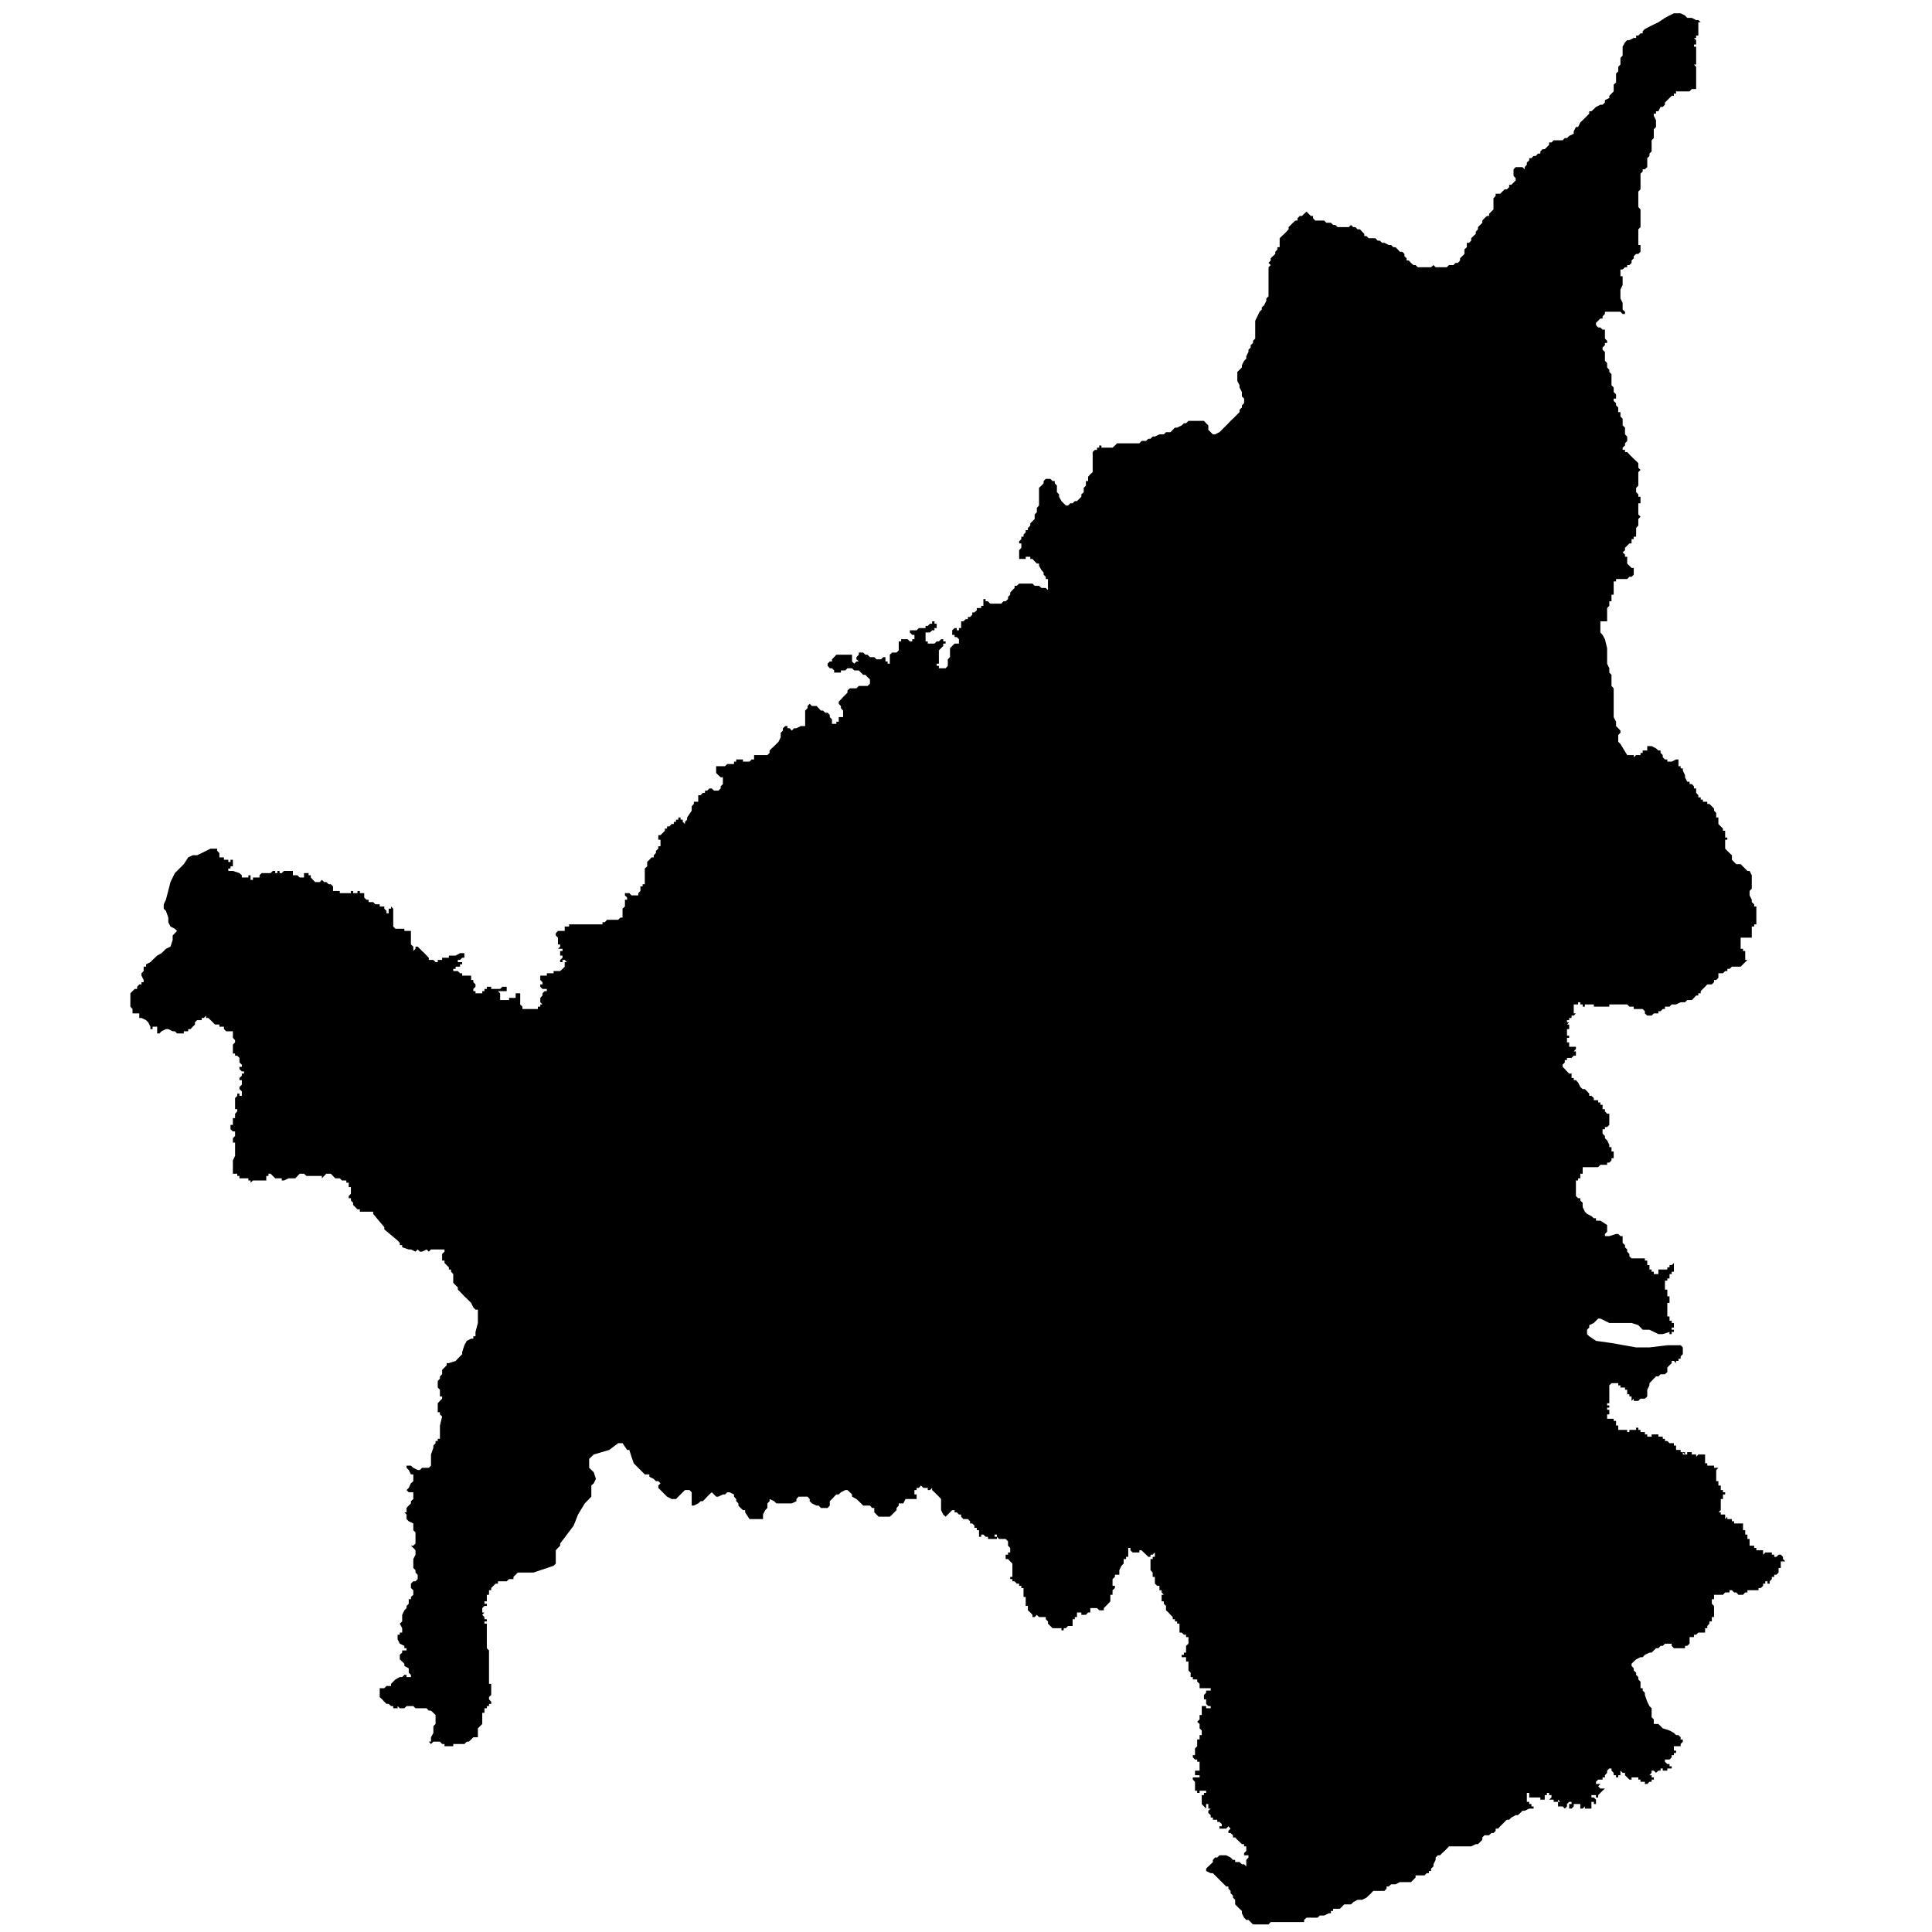 <?xml version="1.0" encoding="utf-8"?>
<!-- Generator: Adobe Illustrator 24.2.1, SVG Export Plug-In . SVG Version: 6.00 Build 0)  -->
<svg version="1.1" id="Layer_1" xmlns="http://www.w3.org/2000/svg" xmlns:xlink="http://www.w3.org/1999/xlink" x="0px" y="0px"
	 viewBox="0 0 97.23 97.23" style="enable-background:new 0 0 97.23 97.23;" xml:space="preserve">
<style type="text/css">
	.st0{fill-rule:evenodd;clip-rule:evenodd;}
</style>
<polygon class="st0" points="85.59,1.12 85.47,1.12 85.47,1.23 85.47,1.34 85.47,1.46 85.36,1.46 85.47,1.46 85.47,1.57 85.47,1.68 
	85.47,1.79 85.36,1.79 85.36,1.91 85.25,1.91 85.36,2.02 85.36,2.13 85.36,2.24 85.25,2.24 85.25,2.35 85.36,2.35 85.36,2.47 
	85.36,2.58 85.36,2.69 85.36,2.8 85.36,2.91 85.36,3.03 85.36,3.14 85.36,3.25 85.25,3.25 85.36,3.36 85.25,3.36 85.36,3.36 
	85.36,3.47 85.36,3.59 85.36,3.7 85.36,3.81 85.36,3.92 85.36,4.03 85.36,4.26 85.36,4.37 85.36,4.48 85.25,4.48 85.14,4.48 
	85.03,4.6 84.91,4.6 84.8,4.6 84.69,4.6 84.58,4.6 84.47,4.6 84.35,4.6 84.35,4.71 84.24,4.71 84.24,4.82 84.13,4.82 84.02,4.93 
	83.91,5.04 83.79,5.16 83.79,5.27 83.68,5.38 83.57,5.38 83.46,5.6 83.34,5.6 83.34,5.72 83.23,5.72 83.23,5.83 83.34,6.05 
	83.34,6.16 83.34,6.28 83.34,6.39 83.23,6.5 83.23,6.61 83.23,6.73 83.23,6.84 83.23,6.95 83.12,7.06 83.12,7.17 83.12,7.29 
	83.12,7.4 83.12,7.51 83.12,7.62 83.01,7.73 83.01,7.85 82.9,7.96 82.9,8.07 82.9,8.18 82.9,8.29 82.9,8.41 82.78,8.52 82.67,8.52 
	82.67,8.63 82.56,8.74 82.56,8.85 82.56,8.97 82.56,9.08 82.56,9.19 82.56,9.42 82.56,9.53 82.45,9.64 82.45,9.75 82.45,9.98 
	82.45,10.2 82.45,10.31 82.45,10.42 82.56,10.54 82.56,10.65 82.56,10.76 82.56,10.98 82.56,11.1 82.56,11.21 82.56,11.32 
	82.56,11.43 82.45,11.54 82.45,11.66 82.45,11.77 82.45,11.99 82.45,12.11 82.45,12.22 82.45,12.33 82.56,12.33 82.56,12.44 
	82.56,12.55 82.56,12.67 82.45,12.78 82.34,12.78 82.22,12.89 82.22,13 82.11,13.11 82.11,13.23 82,13.34 81.89,13.34 81.89,13.45 
	81.78,13.45 81.66,13.56 81.55,13.56 81.55,13.67 81.55,13.79 81.55,13.9 81.66,13.9 81.66,14.01 81.66,14.12 81.66,14.24 
	81.66,14.35 81.55,14.57 81.55,14.68 81.55,14.8 81.55,14.91 81.55,15.02 81.66,15.24 81.66,15.36 81.66,15.47 81.66,15.58 
	81.78,15.69 81.78,15.8 81.66,15.8 81.55,15.69 81.44,15.69 81.33,15.69 81.1,15.69 80.99,15.69 80.88,15.69 80.77,15.69 
	80.77,15.8 80.65,15.92 80.65,16.03 80.54,16.03 80.43,16.14 80.32,16.25 80.32,16.36 80.43,16.48 80.54,16.48 80.65,16.59 
	80.77,16.59 80.77,16.7 80.77,16.81 80.77,16.93 80.77,17.04 80.88,17.15 80.88,17.26 80.77,17.26 80.77,17.37 80.65,17.49 
	80.65,17.6 80.77,17.71 80.77,17.82 80.77,17.93 80.77,18.05 80.77,18.16 80.88,18.27 80.88,18.38 80.88,18.49 80.99,18.61 
	80.99,18.72 81.1,18.83 81.1,18.94 81.1,19.05 81.1,19.17 81.1,19.28 81.1,19.39 81.21,19.5 81.21,19.62 81.21,19.73 81.33,19.84 
	81.33,19.95 81.33,20.06 81.21,20.06 81.21,20.18 81.33,20.29 81.33,20.4 81.44,20.51 81.44,20.62 81.44,20.74 81.55,20.74 
	81.55,20.96 81.66,21.07 81.66,21.3 81.66,21.41 81.78,21.52 81.78,21.63 81.78,21.75 81.78,21.86 81.89,21.97 81.89,22.08 
	81.89,22.19 81.78,22.31 81.78,22.42 81.66,22.53 81.66,22.64 81.78,22.64 81.78,22.75 81.89,22.75 82,22.87 82.11,22.98 
	82.22,23.09 82.34,23.2 82.45,23.31 82.45,23.43 82.45,23.54 82.56,23.65 82.45,23.76 82.45,23.87 82.45,23.99 82.45,24.1 
	82.45,24.21 82.45,24.32 82.45,24.44 82.34,24.55 82.34,24.77 82.45,24.88 82.45,25 82.56,25 82.56,25.11 82.56,25.33 82.45,25.33 
	82.45,25.44 82.45,25.56 82.45,25.67 82.45,25.78 82.45,25.89 82.56,26 82.45,26.12 82.45,26.23 82.56,26.23 82.45,26.23 
	82.45,26.34 82.45,26.45 82.34,26.57 82.34,26.68 82.34,26.79 82.34,26.9 82.34,27.01 82.22,27.01 82.22,27.13 82.11,27.13 
	82.11,27.24 82.11,27.35 82,27.35 81.89,27.46 81.78,27.57 81.78,27.69 81.66,27.8 81.78,27.91 81.78,28.02 81.89,28.02 
	81.89,28.13 81.89,28.25 81.89,28.36 82,28.47 82.11,28.58 82.22,28.58 82.22,28.69 82.22,28.81 82.22,28.92 82.11,29.03 82,29.03 
	81.89,29.14 81.78,29.14 81.66,29.14 81.55,29.14 81.44,29.14 81.33,29.14 81.33,29.26 81.21,29.26 81.21,29.37 81.21,29.48 
	81.21,29.59 81.21,29.7 81.21,29.82 81.21,29.93 81.1,29.93 81.1,30.04 81.1,30.15 81.1,30.26 80.99,30.26 80.99,30.38 80.99,30.49 
	80.88,30.6 80.88,30.71 80.88,30.82 80.88,31.05 80.88,31.16 80.88,31.27 80.77,31.27 80.65,31.27 80.54,31.27 80.54,31.39 
	80.54,31.5 80.54,31.61 80.54,31.72 80.54,31.83 80.65,31.95 80.77,32.17 80.88,32.62 80.88,32.84 80.88,32.95 80.88,33.18 
	80.88,33.29 80.88,33.4 80.99,33.63 80.99,33.74 80.99,33.85 81.1,33.96 81.1,34.08 81.1,34.19 81.1,34.41 81.1,34.52 81.21,34.64 
	81.21,34.75 81.21,34.97 81.21,35.08 81.21,35.2 81.21,35.31 81.21,35.42 81.21,35.53 81.21,35.64 81.21,35.87 81.21,35.98 
	81.21,36.09 81.33,36.32 81.33,36.43 81.33,36.54 81.44,36.65 81.55,36.77 81.55,36.88 81.44,36.99 81.44,37.1 81.44,37.33 
	81.55,37.44 81.89,38 82,38 82.11,38 82.22,38 82.22,38.11 82.34,38 82.45,38 82.56,38 82.56,37.89 82.67,37.89 82.67,37.77 
	82.78,37.77 82.9,37.77 82.9,37.66 82.9,37.55 83.01,37.55 83.12,37.55 83.34,37.66 83.46,37.77 83.57,37.77 83.57,37.89 83.68,38 
	83.68,38.11 83.79,38.22 83.91,38.22 83.91,38.33 84.02,38.33 84.13,38.33 84.35,38.22 84.47,38.22 84.47,38.33 84.47,38.45 
	84.47,38.56 84.58,38.56 84.58,38.67 84.69,38.67 84.69,38.78 84.8,39.01 84.8,39.12 84.91,39.34 85.03,39.34 85.03,39.46 
	85.14,39.46 85.25,39.57 85.25,39.68 85.36,39.68 85.36,39.79 85.36,39.9 85.47,40.02 85.47,40.13 85.59,40.13 85.59,40.24 
	85.7,40.24 85.7,40.35 85.81,40.35 85.92,40.35 85.92,40.46 86.03,40.46 86.15,40.58 86.26,40.69 86.26,40.8 86.37,40.91 
	86.37,41.14 86.48,41.14 86.48,41.25 86.48,41.36 86.48,41.47 86.6,41.59 86.71,41.7 86.71,41.81 86.82,41.81 86.82,41.92 
	86.82,42.03 86.82,42.15 86.93,42.15 86.93,42.26 86.82,42.26 86.82,42.37 86.82,42.48 86.82,42.59 86.82,42.71 86.93,42.82 
	87.04,42.93 87.16,43.04 87.16,43.15 87.16,43.27 87.27,43.38 87.38,43.49 87.49,43.49 87.6,43.49 87.94,43.83 88.05,43.83 
	88.16,44.05 88.16,44.16 88.16,44.39 88.16,44.5 88.16,44.61 88.16,44.72 88.05,44.84 88.05,44.95 88.05,45.06 88.16,45.28 
	88.16,45.4 88.28,45.51 88.28,45.62 88.39,45.62 88.39,45.73 88.39,45.84 88.39,45.96 88.39,46.07 88.39,46.18 88.39,46.29 
	88.39,46.41 88.39,46.52 88.28,46.52 88.28,46.63 88.16,46.63 88.16,46.74 88.16,46.85 88.16,46.97 88.16,47.08 88.16,47.19 
	88.05,47.19 87.94,47.19 87.83,47.19 87.72,47.19 87.6,47.19 87.6,47.3 87.6,47.41 87.6,47.53 87.6,47.64 87.6,47.75 87.72,47.75 
	87.72,47.86 87.83,47.86 87.83,47.97 87.83,48.2 87.83,48.31 87.94,48.31 87.83,48.42 87.72,48.53 87.6,48.65 87.49,48.65 
	87.38,48.65 87.27,48.65 87.16,48.65 87.04,48.76 86.93,48.76 86.93,48.87 86.82,48.87 86.71,48.98 86.6,48.98 86.48,48.98 
	86.48,49.1 86.48,49.21 86.37,49.32 86.26,49.32 86.26,49.43 86.15,49.54 85.92,49.54 85.81,49.66 85.7,49.77 85.59,49.88 
	85.59,49.99 85.47,49.99 85.47,50.1 85.36,50.1 85.25,50.22 85.14,50.33 85.03,50.33 84.91,50.33 84.8,50.44 84.69,50.44 
	84.58,50.44 84.35,50.55 84.24,50.55 84.13,50.55 84.02,50.66 83.79,50.66 83.79,50.78 83.68,50.78 83.57,50.89 83.46,50.89 
	83.46,51 83.34,51 83.23,51 83.12,51.11 83.01,51.11 82.9,51.11 82.78,51 82.78,50.89 82.67,50.78 82.56,50.78 82.45,50.78 
	82.34,50.78 82.22,50.78 82.22,50.66 82.11,50.66 82,50.66 81.89,50.55 81.78,50.55 81.66,50.55 81.55,50.55 81.44,50.55 
	81.33,50.55 81.21,50.55 81.1,50.55 80.99,50.55 80.99,50.66 80.88,50.66 80.77,50.66 80.65,50.66 80.54,50.66 80.43,50.66 
	80.32,50.66 80.21,50.66 80.21,50.55 80.09,50.55 79.98,50.55 79.87,50.55 79.76,50.55 79.76,50.66 79.65,50.66 79.65,50.55 
	79.53,50.55 79.53,50.44 79.42,50.44 79.42,50.55 79.31,50.55 79.2,50.55 79.2,50.66 79.2,50.78 79.2,50.89 79.2,51 79.31,51 
	79.2,51.11 79.09,51.11 79.09,51.23 79.09,51.34 79.09,51.23 78.97,51.23 78.97,51.34 78.86,51.34 78.86,51.45 78.97,51.45 
	78.86,51.56 78.97,51.56 78.97,51.45 78.97,51.56 78.97,51.67 78.86,51.67 78.97,51.67 78.97,51.79 78.86,51.79 78.86,51.9 
	78.86,52.01 78.75,52.01 78.86,52.01 78.86,52.12 78.75,52.12 78.86,52.12 78.86,52.01 78.86,52.12 78.97,52.12 78.97,52.23 
	78.86,52.23 78.86,52.35 78.97,52.35 78.86,52.35 78.86,52.46 78.97,52.46 78.86,52.46 78.97,52.46 78.97,52.57 78.97,52.68 
	79.09,52.68 79.09,52.57 79.09,52.68 79.2,52.68 79.31,52.68 79.31,52.57 79.31,52.68 79.31,52.79 79.2,52.91 79.31,52.91 
	79.31,53.02 79.31,53.13 79.2,53.13 79.09,53.24 78.97,53.24 78.86,53.24 78.86,53.35 78.75,53.35 78.75,53.47 78.64,53.58 
	78.64,53.69 78.75,53.8 78.86,53.92 78.97,54.03 79.09,54.03 79.09,54.14 79.09,54.25 79.2,54.25 79.2,54.36 79.31,54.36 
	79.42,54.48 79.53,54.7 79.65,54.81 79.76,54.81 79.87,54.92 79.98,55.04 79.98,55.15 80.09,55.15 80.21,55.26 80.21,55.37 
	80.32,55.37 80.43,55.37 80.43,55.48 80.54,55.48 80.54,55.6 80.65,55.6 80.65,55.71 80.65,55.82 80.77,55.82 80.77,55.93 
	80.88,56.05 80.99,56.05 80.99,56.16 80.99,56.27 80.99,56.38 80.99,56.49 80.99,56.61 80.88,56.72 80.77,56.72 80.77,56.83 
	80.65,56.83 80.65,56.94 80.65,57.05 80.77,57.17 80.77,57.28 80.88,57.39 80.99,57.61 80.99,57.73 81.1,57.73 81.1,57.84 
	81.1,57.95 81.21,57.95 81.21,58.17 81.21,58.29 81.1,58.29 81.1,58.4 80.99,58.51 80.88,58.51 80.88,58.62 80.77,58.62 
	80.65,58.62 80.54,58.62 80.43,58.74 80.32,58.74 80.21,58.74 80.09,58.74 79.98,58.74 79.87,58.74 79.76,58.74 79.65,58.74 
	79.65,58.85 79.65,58.96 79.65,59.07 79.53,59.07 79.53,59.18 79.53,59.3 79.42,59.3 79.42,59.41 79.31,59.41 79.31,59.52 
	79.31,59.63 79.31,59.74 79.31,59.86 79.31,59.97 79.31,60.08 79.31,60.19 79.42,60.3 79.53,60.3 79.53,60.42 79.65,60.53 
	79.65,60.64 79.65,60.75 79.76,60.98 79.87,61.09 80.09,61.2 80.21,61.31 80.32,61.31 80.32,61.43 80.54,61.43 80.88,61.65 
	80.88,61.76 80.88,61.87 80.88,61.99 80.77,62.1 80.77,62.21 80.88,62.21 80.99,62.21 81.33,62.1 81.44,62.1 81.55,62.21 
	81.66,62.21 81.66,62.32 81.66,62.43 81.66,62.55 81.78,62.66 81.78,62.77 81.89,62.88 81.89,62.99 82,63.11 82,63.22 82.11,63.33 
	82.22,63.33 82.34,63.33 82.45,63.33 82.56,63.33 82.67,63.33 82.67,63.44 82.67,63.33 82.67,63.44 82.67,63.33 82.78,63.33 
	82.78,63.44 82.9,63.44 82.9,63.56 82.78,63.56 82.78,63.44 82.78,63.56 82.9,63.56 82.9,63.67 83.01,63.67 83.01,63.78 82.9,63.78 
	83.01,63.78 83.01,63.89 83.12,63.89 83.12,64 83.12,63.89 83.12,64 83.23,64 83.23,64.12 83.34,64.12 83.46,64.12 83.46,64 
	83.57,64 83.46,64 83.46,63.89 83.57,63.89 83.68,63.89 83.79,63.89 83.91,63.89 83.91,63.78 83.91,63.89 83.91,63.78 84.02,63.78 
	84.02,63.67 84.02,63.78 84.02,63.67 84.13,63.67 84.24,63.56 84.24,63.67 84.24,63.78 84.24,63.89 84.24,64 84.13,64 84.13,64.12 
	84.02,64.12 84.02,64.23 84.02,64.34 83.91,64.34 83.91,64.45 83.79,64.45 83.79,64.56 83.79,64.68 83.79,64.79 83.79,64.9 
	83.91,64.9 83.91,65.01 83.91,65.12 83.91,65.24 84.02,65.24 84.02,65.35 84.02,65.46 84.02,65.57 83.91,65.57 83.91,65.68 
	83.91,65.8 83.91,65.91 83.91,66.02 83.91,66.13 83.91,66.02 83.91,66.13 83.91,66.25 84.02,66.25 84.02,66.36 84.02,66.47 
	84.13,66.47 84.13,66.58 84.24,66.58 84.24,66.69 84.24,66.81 84.13,66.81 84.13,66.92 84.24,66.92 84.24,67.03 84.13,67.03 
	84.13,67.14 84.02,67.14 84.02,67.03 83.68,67.14 83.46,67.14 83.01,66.92 82.67,66.92 82.45,66.69 82.11,66.58 81.66,66.58 
	81.33,66.58 80.99,66.58 80.77,66.47 80.54,66.36 80.43,66.36 80.32,66.47 80.21,66.58 79.98,66.69 79.98,66.81 79.87,66.92 
	79.87,67.03 79.87,67.14 79.98,67.25 80.32,67.48 81.1,67.59 82.34,67.81 83.01,67.81 83.91,67.7 84.47,67.7 84.58,67.7 
	84.69,67.81 84.69,67.93 84.69,68.04 84.69,68.15 84.58,68.26 84.58,68.38 84.47,68.38 84.47,68.49 84.35,68.49 84.35,68.6 
	84.24,68.49 84.13,68.49 84.13,68.6 84.02,68.71 83.91,68.82 83.91,68.94 83.91,69.05 83.79,69.16 83.57,69.16 83.46,69.27 
	83.34,69.27 83.23,69.38 83.12,69.5 83.01,69.61 83.01,69.72 82.9,69.94 82.9,70.28 82.78,70.39 82.67,70.39 82.56,70.39 
	82.45,70.5 82.34,70.5 82.22,70.5 82.22,70.39 82.11,70.5 82.11,70.39 82.22,70.39 82.11,70.39 82.11,70.28 82.11,70.39 
	82.11,70.28 82,70.28 82,70.17 81.89,70.17 82,70.17 81.89,70.17 81.89,70.06 81.89,69.94 81.78,69.94 81.78,69.83 81.66,69.83 
	81.55,69.83 81.55,69.72 81.44,69.72 81.44,69.83 81.44,69.72 81.44,69.61 81.33,69.61 81.21,69.61 81.1,69.61 80.99,69.72 
	80.99,69.83 80.99,69.94 80.99,70.06 80.99,70.17 80.88,70.17 80.99,70.17 80.99,70.28 80.99,70.39 80.88,70.39 80.99,70.39 
	80.99,70.5 80.99,70.62 80.88,70.62 80.88,70.73 80.99,70.73 80.88,70.73 80.99,70.73 80.99,70.84 80.88,70.84 80.88,70.95 
	80.99,70.95 80.99,71.07 80.88,71.07 80.99,71.07 80.99,71.18 80.88,71.18 80.99,71.18 80.88,71.18 80.88,71.29 80.88,71.4 
	80.99,71.4 81.1,71.4 81.1,71.51 81.1,71.4 81.21,71.4 81.21,71.51 81.33,71.51 81.33,71.63 81.33,71.74 81.44,71.74 81.44,71.85 
	81.44,71.96 81.55,71.96 81.66,71.96 81.78,71.96 81.89,71.96 81.89,72.07 81.78,72.07 81.89,72.07 82,72.07 82,71.96 82.11,71.96 
	82.22,71.96 82.34,71.96 82.34,71.85 82.45,71.85 82.45,71.96 82.56,71.96 82.45,71.96 82.56,71.96 82.56,72.07 82.67,72.07 
	82.78,72.07 82.78,72.19 82.9,72.19 82.9,72.3 82.9,72.19 83.01,72.19 82.9,72.19 82.9,72.3 83.01,72.3 83.12,72.3 83.12,72.19 
	83.23,72.19 83.23,72.3 83.23,72.19 83.34,72.19 83.34,72.3 83.34,72.19 83.46,72.19 83.46,72.3 83.57,72.3 83.57,72.19 83.57,72.3 
	83.68,72.3 83.68,72.19 83.68,72.3 83.68,72.41 83.79,72.41 83.79,72.52 83.91,72.52 84.02,72.63 83.91,72.63 84.02,72.63 
	84.13,72.63 84.24,72.63 84.24,72.52 84.24,72.63 84.24,72.75 84.35,72.75 84.35,72.86 84.35,72.97 84.47,72.97 84.58,72.97 
	84.47,72.97 84.58,72.97 84.58,73.08 84.69,73.08 84.69,73.2 84.69,73.08 84.69,73.2 84.8,73.2 84.69,73.08 84.8,73.08 84.8,73.2 
	84.91,73.2 84.91,73.08 85.03,73.08 85.14,73.08 85.14,73.2 85.14,73.08 85.14,73.2 85.25,73.2 85.25,73.08 85.25,73.2 85.36,73.2 
	85.36,73.31 85.47,73.2 85.59,73.2 85.59,73.08 85.59,73.2 85.7,73.2 85.7,73.08 85.7,73.2 85.81,73.2 85.81,73.31 85.81,73.42 
	85.81,73.53 85.81,73.64 85.92,73.64 85.92,73.76 86.03,73.76 86.15,73.76 86.26,73.76 86.26,73.87 86.37,73.87 86.48,73.87 
	86.37,73.98 86.37,74.09 86.37,74.2 86.37,74.32 86.37,74.2 86.37,74.32 86.48,74.32 86.37,74.32 86.37,74.43 86.37,74.54 
	86.48,74.54 86.48,74.65 86.48,74.76 86.37,74.76 86.48,74.76 86.6,74.76 86.6,74.88 86.6,74.99 86.71,74.99 86.71,75.1 86.82,75.1 
	86.82,75.21 86.71,75.21 86.71,75.32 86.71,75.44 86.6,75.44 86.6,75.55 86.48,75.55 86.48,75.44 86.48,75.55 86.6,75.55 
	86.6,75.66 86.6,75.77 86.48,75.77 86.6,75.77 86.6,75.89 86.48,75.89 86.6,75.89 86.6,76 86.48,76.11 86.6,76.11 86.6,76.22 
	86.6,76.11 86.6,76.22 86.71,76.22 86.71,76.11 86.71,76.22 86.82,76.22 86.71,76.22 86.82,76.22 86.82,76.33 86.71,76.33 
	86.82,76.33 86.82,76.45 86.93,76.33 86.93,76.45 87.04,76.45 87.16,76.45 87.16,76.56 87.27,76.56 87.27,76.67 87.38,76.67 
	87.49,76.67 87.49,76.78 87.49,76.67 87.6,76.67 87.72,76.67 87.72,76.78 87.72,76.89 87.72,77.01 87.83,77.01 87.83,77.12 
	87.83,77.23 87.94,77.23 87.94,77.34 87.94,77.45 88.05,77.45 88.05,77.57 88.05,77.68 88.05,77.79 88.16,77.79 88.28,77.79 
	88.28,77.9 88.39,77.9 88.39,78.02 88.5,78.02 88.61,78.02 88.73,78.02 88.73,78.13 88.73,78.24 88.84,78.13 88.95,78.13 
	89.06,78.13 89.17,78.13 89.17,78.24 89.29,78.24 89.29,78.35 89.4,78.35 89.51,78.24 89.51,78.13 89.51,78.24 89.62,78.24 
	89.73,78.35 89.73,78.46 89.85,78.58 89.73,78.58 89.62,78.58 89.62,78.69 89.62,78.8 89.62,78.91 89.51,78.91 89.51,79.02 
	89.51,79.14 89.4,79.25 89.29,79.25 89.29,79.36 89.17,79.36 89.17,79.47 89.06,79.58 89.06,79.7 88.95,79.7 88.95,79.58 
	88.84,79.58 88.84,79.7 88.73,79.7 88.73,79.81 88.61,79.92 88.5,79.92 88.5,80.03 88.39,80.03 88.28,80.03 88.16,80.03 
	87.94,80.03 87.94,80.14 87.83,80.14 87.72,80.26 87.6,80.26 87.49,80.26 87.38,80.14 87.27,80.14 87.16,80.03 87.04,80.03 
	87.04,80.14 86.82,80.14 86.71,80.26 86.6,80.26 86.48,80.26 86.37,80.26 86.26,80.26 86.26,80.37 86.26,80.48 86.15,80.48 
	86.15,80.59 86.15,80.71 86.26,80.82 86.26,80.93 86.26,81.04 86.26,81.15 86.26,81.27 86.26,81.38 86.15,81.38 86.15,81.49 
	86.15,81.6 86.03,81.6 86.03,81.71 85.92,81.71 86.03,81.71 85.92,81.83 85.92,81.94 85.81,81.94 85.81,82.05 85.81,82.16 
	85.7,82.16 85.59,82.16 85.47,82.16 85.36,82.27 85.25,82.27 85.25,82.39 85.14,82.39 85.03,82.39 85.03,82.5 85.03,82.61 
	85.03,82.72 84.91,82.83 84.8,82.83 84.8,82.95 84.69,82.95 84.58,82.95 84.47,82.95 84.35,82.95 84.24,82.95 84.13,82.83 
	84.13,82.72 84.02,82.72 83.91,82.72 83.79,82.72 83.68,82.83 83.57,82.83 83.46,82.95 83.34,82.95 83.23,83.06 83.12,83.17 
	83.01,83.17 82.78,83.28 82.67,83.4 82.56,83.4 82.34,83.51 82.22,83.62 82.11,83.73 82.11,83.84 82.22,83.96 82.22,84.07 
	82.34,84.18 82.34,84.29 82.45,84.4 82.45,84.52 82.56,84.63 82.56,84.85 82.56,84.96 82.67,84.96 82.67,85.08 82.78,85.19 
	82.78,85.3 82.9,85.64 83.01,85.86 83.12,85.97 83.12,86.09 83.12,86.2 83.12,86.31 83.12,86.42 83.23,86.53 83.23,86.65 
	83.23,86.76 83.34,86.76 83.46,86.76 83.57,86.87 83.68,86.98 84.02,87.09 84.24,87.21 84.35,87.32 84.47,87.32 84.58,87.43 
	84.58,87.54 84.69,87.54 84.69,87.77 84.69,87.65 84.58,87.77 84.58,87.88 84.47,87.88 84.35,87.88 84.24,87.88 84.24,87.99 
	84.24,88.1 84.35,88.1 84.35,88.22 84.24,88.22 84.24,88.33 84.13,88.33 84.13,88.44 84.02,88.55 83.91,88.55 83.79,88.55 
	83.79,88.66 83.91,88.78 84.02,88.78 84.02,88.89 84.13,88.89 84.13,89 84.02,89 83.91,89 83.91,89.11 83.79,89.11 83.68,89.11 
	83.68,89 83.57,89 83.57,89.11 83.46,89.11 83.34,89.22 83.23,89.11 83.12,89.11 83.12,89.22 83.01,89.34 83.12,89.34 83.12,89.45 
	83.23,89.45 83.23,89.56 83.12,89.56 83.12,89.67 83.01,89.67 82.9,89.78 82.78,89.78 82.78,89.67 82.67,89.67 82.56,89.67 
	82.56,89.56 82.45,89.56 82.45,89.45 82.34,89.45 82.22,89.45 82.11,89.45 82.11,89.56 82,89.56 81.89,89.45 81.78,89.34 
	81.78,89.22 81.66,89.22 81.55,89.11 81.55,89.22 81.55,89.34 81.44,89.34 81.44,89.45 81.33,89.45 81.33,89.34 81.21,89.34 
	81.21,89.22 81.1,89.11 81.1,89 80.99,89 80.88,89.11 80.88,89.22 80.77,89.34 80.77,89.45 80.65,89.45 80.65,89.56 80.54,89.56 
	80.43,89.56 80.32,89.67 80.32,89.78 80.43,89.78 80.54,89.78 80.43,89.9 80.54,90.01 80.65,90.01 80.65,89.9 80.65,90.01 
	80.77,90.01 80.65,90.12 80.54,90.23 80.43,90.34 80.43,90.46 80.32,90.46 80.32,90.34 80.21,90.34 80.21,90.23 80.21,90.34 
	80.09,90.34 80.09,90.46 80.21,90.46 80.32,90.57 80.32,90.68 80.32,90.79 80.21,90.79 80.21,90.68 80.09,90.68 80.09,90.79 
	80.09,90.91 80.09,91.02 79.98,91.02 79.87,91.02 79.76,91.02 79.76,90.91 79.65,91.02 79.53,91.02 79.53,90.91 79.53,90.79 
	79.42,90.79 79.31,90.79 79.2,90.79 79.2,90.91 79.09,91.02 78.97,91.02 78.97,90.91 78.97,90.79 79.09,90.79 79.09,90.68 
	78.97,90.68 78.86,90.79 78.86,90.91 78.75,91.02 78.64,90.91 78.52,90.91 78.41,90.91 78.41,90.79 78.41,90.68 78.52,90.68 
	78.41,90.57 78.41,90.68 78.3,90.68 78.19,90.68 78.19,90.57 78.08,90.57 77.96,90.57 78.08,90.46 78.08,90.34 77.96,90.34 
	77.96,90.23 77.85,90.23 77.85,90.34 77.74,90.34 77.74,90.46 77.74,90.57 77.63,90.57 77.52,90.57 77.52,90.46 77.4,90.46 
	77.29,90.46 77.18,90.46 77.07,90.46 76.96,90.46 76.96,90.34 76.96,90.23 76.84,90.23 76.84,90.34 76.84,90.46 76.84,90.57 
	76.84,90.68 76.96,90.68 76.96,90.79 77.07,90.79 77.07,90.91 77.18,90.91 77.18,91.02 77.07,91.02 76.96,91.02 76.73,91.13 
	76.62,91.13 76.51,91.24 76.39,91.35 76.28,91.35 76.06,91.47 75.95,91.58 75.83,91.58 75.72,91.69 75.61,91.8 75.5,91.91 
	75.39,92.03 75.27,92.03 75.27,92.14 75.16,92.25 75.05,92.25 74.94,92.36 74.71,92.36 74.6,92.47 74.6,92.59 74.49,92.7 
	74.38,92.81 74.27,92.81 74.04,92.92 73.93,92.92 73.82,92.92 73.59,92.92 73.48,92.92 73.37,92.92 73.26,92.92 73.14,92.92 
	73.03,92.92 72.92,92.92 72.81,93.04 72.7,93.15 72.58,93.26 72.47,93.37 72.36,93.37 72.25,93.48 72.25,93.6 72.14,93.82 
	72.14,93.93 72.02,94.04 72.02,94.16 71.91,94.16 71.91,94.27 71.8,94.27 71.69,94.38 71.46,94.38 71.35,94.38 71.24,94.38 
	71.24,94.49 71.13,94.6 71.01,94.72 70.79,94.72 70.68,94.72 70.57,94.72 70.45,94.72 70.23,94.83 70.12,94.83 70.01,94.83 
	69.89,94.94 69.78,94.94 69.78,95.05 69.67,95.16 69.56,95.16 69.33,95.16 69.11,95.16 69,95.28 68.77,95.5 68.55,95.61 
	68.44,95.61 68.32,95.61 68.1,95.73 67.99,95.84 67.88,95.84 67.76,95.84 67.65,95.84 67.54,95.95 67.43,96.06 67.32,96.06 
	67.2,96.06 67.09,96.06 67.09,96.17 66.98,96.17 66.98,96.29 66.87,96.29 66.64,96.4 66.53,96.4 66.42,96.4 66.31,96.51 
	66.19,96.51 66.08,96.51 65.97,96.51 65.86,96.51 65.75,96.51 65.63,96.62 65.63,96.73 65.52,96.73 65.41,96.73 65.3,96.73 
	65.19,96.73 65.07,96.73 64.85,96.73 64.74,96.73 64.63,96.73 64.51,96.73 64.4,96.73 64.29,96.73 64.06,96.73 63.95,96.73 
	63.84,96.85 63.73,96.85 63.62,96.85 63.39,96.85 63.28,96.85 63.17,96.85 63.06,96.85 62.94,96.73 62.83,96.62 62.72,96.62 
	62.61,96.51 62.5,96.29 62.5,96.17 62.38,96.06 62.27,95.95 62.16,95.84 62.16,95.61 62.05,95.5 62.05,95.39 61.93,95.28 
	61.93,95.16 61.82,95.05 61.82,94.94 61.71,94.94 61.6,94.83 61.49,94.72 61.37,94.6 61.26,94.49 61.15,94.38 61.04,94.27 
	60.93,94.27 60.7,94.16 60.7,94.04 60.81,93.93 60.93,93.82 61.04,93.71 61.04,93.6 61.15,93.48 61.26,93.48 61.37,93.37 
	61.49,93.37 61.6,93.37 61.71,93.37 61.93,93.48 62.05,93.6 62.16,93.6 62.16,93.71 62.38,93.71 62.5,93.82 62.61,93.82 
	62.72,93.93 62.72,93.82 62.72,93.71 62.72,93.6 62.83,93.48 62.83,93.37 62.72,93.37 62.61,93.37 62.61,93.26 62.72,93.15 
	62.72,93.04 62.72,92.92 62.61,92.92 62.61,92.81 62.5,92.81 62.27,92.59 62.16,92.47 62.05,92.47 62.05,92.36 61.93,92.25 
	61.82,92.25 61.82,92.14 61.93,92.03 61.82,91.91 61.71,92.03 61.6,92.03 61.49,92.03 61.37,92.03 61.37,91.91 61.49,91.91 
	61.49,91.8 61.37,91.69 61.26,91.69 61.26,91.58 61.15,91.58 61.04,91.58 61.04,91.47 60.93,91.47 60.93,91.35 60.81,91.24 
	60.81,91.13 60.93,91.02 60.81,91.02 60.81,90.91 60.81,90.79 60.81,90.68 60.81,90.79 60.7,90.79 60.7,90.91 60.7,91.02 
	60.59,90.91 60.48,90.79 60.48,90.68 60.48,90.57 60.48,90.46 60.48,90.34 60.59,90.34 60.59,90.23 60.7,90.23 60.7,90.12 
	60.59,90.12 60.48,90.12 60.37,90.12 60.37,90.23 60.25,90.23 60.25,90.12 60.14,90.12 60.14,90.01 60.14,89.9 60.14,89.78 
	60.14,89.67 60.03,89.56 60.03,89.45 60.14,89.45 60.25,89.45 60.37,89.45 60.37,89.34 60.25,89.34 60.14,89.34 60.14,89.22 
	60.14,89.11 60.25,89.11 60.37,89.11 60.37,89 60.37,88.78 60.37,88.66 60.25,88.66 60.25,88.55 60.14,88.55 60.03,88.44 
	60.03,88.33 60.14,88.33 60.14,88.22 60.14,88.1 60.14,87.99 60.25,87.88 60.25,87.77 60.25,87.65 60.25,87.54 60.37,87.54 
	60.37,87.43 60.37,87.32 60.48,87.32 60.48,87.21 60.48,87.09 60.37,86.98 60.37,86.87 60.37,86.76 60.25,86.65 60.37,86.53 
	60.37,86.42 60.37,86.31 60.48,86.31 60.48,86.2 60.48,86.09 60.59,86.09 60.48,86.09 60.48,85.97 60.48,85.86 60.59,85.86 
	60.7,85.86 60.7,85.97 60.81,85.97 60.93,85.97 60.93,85.86 60.81,85.86 60.7,85.75 60.7,85.64 60.7,85.52 60.59,85.52 60.59,85.41 
	60.59,85.3 60.7,85.19 60.7,85.08 60.81,85.08 60.93,85.08 60.93,84.96 60.81,84.96 60.7,84.96 60.59,84.96 60.48,84.96 
	60.37,84.96 60.37,84.85 60.37,84.74 60.25,84.63 60.25,84.52 60.14,84.52 60.03,84.52 60.03,84.4 59.92,84.4 59.92,84.29 
	59.92,84.18 59.81,84.07 59.81,83.96 59.81,83.84 59.81,83.73 59.81,83.62 59.69,83.62 59.69,83.51 59.69,83.4 59.58,83.4 
	59.47,83.4 59.47,83.28 59.58,83.28 59.58,83.17 59.69,83.17 59.69,83.06 59.69,82.95 59.69,82.83 59.81,82.72 59.81,82.61 
	59.81,82.5 59.81,82.39 59.69,82.39 59.69,82.27 59.58,82.27 59.47,82.16 59.36,82.16 59.36,82.05 59.36,81.94 59.36,81.83 
	59.36,81.71 59.24,81.71 59.24,81.6 59.13,81.6 59.13,81.49 59.02,81.49 59.02,81.38 58.91,81.27 58.8,81.15 58.68,81.04 
	58.68,80.93 58.68,80.82 58.57,80.71 58.57,80.59 58.46,80.59 58.46,80.48 58.46,80.37 58.46,80.26 58.57,80.26 58.46,80.14 
	58.46,80.03 58.35,80.03 58.35,79.92 58.35,79.81 58.24,79.81 58.12,79.7 58.12,79.58 58.12,79.47 58.12,79.36 58.01,79.36 
	58.01,79.25 58.01,79.14 57.9,79.02 57.9,78.91 57.9,78.8 57.9,78.69 57.9,78.58 57.9,78.46 58.01,78.46 58.01,78.35 58.12,78.35 
	58.12,78.24 58.12,78.13 58.01,78.24 57.9,78.24 57.9,78.35 57.79,78.35 57.68,78.24 57.56,78.13 57.45,78.02 57.34,78.02 
	57.34,77.9 57.34,78.02 57.34,78.13 57.23,78.13 57.11,78.13 57,78.13 56.89,78.02 56.89,77.9 56.78,77.9 56.78,78.02 56.78,78.13 
	56.78,78.24 56.78,78.35 56.67,78.35 56.67,78.46 56.55,78.46 56.55,78.58 56.55,78.69 56.44,78.8 56.33,79.02 56.33,79.14 
	56.33,79.25 56.22,79.25 56.11,79.25 56.11,79.36 55.99,79.47 55.99,79.58 55.99,79.7 55.99,79.81 56.11,79.81 56.11,79.92 
	55.99,80.03 55.99,80.14 55.99,80.26 55.88,80.26 55.88,80.37 55.88,80.48 55.88,80.59 55.77,80.71 55.66,80.82 55.55,80.93 
	55.55,81.04 55.43,81.04 55.32,81.04 55.21,80.93 55.1,80.93 54.99,80.93 54.87,80.93 54.87,81.04 54.87,81.15 54.76,81.15 
	54.65,81.27 54.54,81.27 54.42,81.27 54.42,81.15 54.31,81.15 54.2,81.15 54.2,81.27 54.2,81.38 54.09,81.38 54.09,81.49 
	53.98,81.49 53.98,81.6 53.98,81.71 53.98,81.83 53.86,81.83 53.75,81.83 53.64,81.94 53.53,81.94 53.53,82.05 53.42,82.05 
	53.42,81.94 53.3,81.94 53.19,81.94 53.08,81.94 52.97,81.94 52.86,81.83 52.74,81.71 52.74,81.6 52.63,81.49 52.63,81.38 
	52.52,81.38 52.41,81.38 52.29,81.38 52.18,81.27 52.07,81.38 51.96,81.38 51.96,81.27 51.85,81.15 51.73,81.04 51.73,80.93 
	51.73,80.82 51.62,80.82 51.62,80.71 51.62,80.59 51.62,80.48 51.62,80.37 51.51,80.37 51.51,80.26 51.51,80.14 51.51,80.03 
	51.51,79.92 51.4,79.92 51.4,79.81 51.29,79.81 51.29,79.7 51.17,79.7 51.06,79.58 50.95,79.58 50.95,79.47 50.84,79.47 
	50.84,79.36 50.95,79.36 50.95,79.25 50.95,79.02 50.95,78.91 50.95,78.8 50.95,78.69 50.84,78.58 50.73,78.46 50.61,78.46 
	50.61,78.35 50.61,78.24 50.73,78.24 50.73,78.13 50.84,78.13 50.84,78.02 50.84,77.9 50.73,77.79 50.73,77.68 50.73,77.57 
	50.61,77.45 50.5,77.45 50.39,77.45 50.28,77.45 50.17,77.34 50.17,77.23 50.05,77.23 50.05,77.34 50.17,77.34 50.17,77.45 
	50.05,77.45 49.94,77.45 49.83,77.45 49.72,77.45 49.72,77.34 49.6,77.34 49.49,77.23 49.38,77.23 49.38,77.34 49.27,77.34 
	49.27,77.23 49.27,77.12 49.27,77.01 49.16,77.01 49.16,76.89 49.04,76.89 49.04,76.78 48.93,76.67 48.82,76.67 48.82,76.56 
	48.71,76.45 48.6,76.45 48.48,76.45 48.37,76.33 48.37,76.22 48.26,76.22 48.15,76.11 48.04,76.11 48.04,76 47.92,76 48.04,76 
	47.92,76 47.81,76.11 47.7,76.22 47.59,76.33 47.47,76.22 47.36,76 47.36,75.89 47.36,75.77 47.36,75.66 47.36,75.44 47.25,75.32 
	47.14,75.21 47.03,75.1 46.91,74.99 46.91,74.88 46.8,74.99 46.69,74.99 46.69,74.88 46.58,74.88 46.47,74.88 46.35,74.76 
	46.24,74.88 46.13,74.88 46.13,74.99 46.02,74.99 46.02,75.21 46.13,75.21 46.13,75.44 46.02,75.44 45.91,75.44 45.68,75.44 
	45.57,75.44 45.46,75.66 45.35,75.66 45.23,75.66 45.23,75.77 45.12,75.89 45.12,76 45.01,76.11 44.9,76.22 44.78,76.33 
	44.67,76.33 44.56,76.33 44.45,76.33 44.34,76.33 44.22,76.33 44.11,76.22 44,76.11 44,75.89 43.89,75.89 43.78,75.77 43.66,75.77 
	43.44,75.77 43.33,75.66 43.22,75.55 43.1,75.44 42.88,75.32 42.88,75.21 42.77,75.1 42.65,74.99 42.54,74.99 42.32,75.1 
	42.21,75.21 42.09,75.21 41.98,75.32 41.87,75.44 41.76,75.55 41.76,75.77 41.65,75.89 41.53,75.89 41.31,75.89 41.2,75.77 
	41.09,75.77 40.86,75.66 40.75,75.55 40.75,75.44 40.64,75.32 40.52,75.32 40.41,75.32 40.19,75.32 40.08,75.44 40.08,75.55 
	39.85,75.66 39.74,75.66 39.63,75.66 39.52,75.66 39.4,75.66 39.18,75.66 39.07,75.66 38.96,75.55 38.73,75.44 38.73,75.55 
	38.62,75.66 38.62,75.77 38.62,75.89 38.51,76 38.4,76.22 38.4,76.45 38.28,76.45 38.17,76.45 37.95,76.45 37.83,76.45 37.72,76.45 
	37.5,76.11 37.5,76 37.39,76 37.27,75.89 37.16,75.77 37.16,75.66 37.05,75.55 37.05,75.44 36.94,75.32 36.94,75.21 36.71,75.1 
	36.6,75.1 36.49,75.21 36.38,75.21 36.15,75.32 36.04,75.32 35.82,75.1 35.7,75.21 35.59,75.32 35.48,75.44 35.37,75.55 
	35.26,75.55 35.14,75.66 34.92,75.77 34.81,75.77 34.81,75.66 34.81,75.55 34.81,75.32 34.81,75.21 34.81,75.1 34.7,74.99 
	34.58,74.99 34.47,74.99 34.36,75.1 34.25,75.21 34.14,75.32 34.02,75.44 33.8,75.44 33.57,75.32 33.46,75.21 33.35,75.1 
	33.24,74.99 33.13,74.88 33.13,74.76 33.24,74.65 33.13,74.54 33.01,74.54 32.9,74.43 32.68,74.32 32.68,74.2 32.45,74.2 
	32.23,73.98 31.89,73.64 31.78,73.31 31.67,72.97 31.56,72.97 31.33,72.63 31.11,72.63 30.66,72.97 29.88,73.2 29.65,73.42 
	29.65,73.87 29.88,74.09 29.99,74.43 29.88,74.65 29.76,74.76 29.76,74.88 29.76,74.99 29.76,75.32 29.43,75.66 29.09,76.22 
	28.87,76.78 28.19,77.68 28.19,77.79 28.08,77.9 27.97,78.02 27.97,78.13 27.97,78.24 27.97,78.35 27.97,78.46 27.97,78.58 
	27.97,78.69 27.86,78.8 26.85,79.14 26.74,79.14 26.63,79.14 26.51,79.14 26.4,79.14 26.18,79.14 26.06,79.14 25.95,79.25 
	25.84,79.36 25.84,79.47 25.73,79.47 25.62,79.47 25.5,79.58 25.39,79.58 25.17,79.58 25.06,79.58 25.06,79.7 24.94,79.7 
	24.83,79.81 24.72,79.92 24.72,80.03 24.61,80.03 24.61,80.26 24.5,80.26 24.5,80.37 24.5,80.59 24.38,80.59 24.38,80.71 
	24.5,80.71 24.5,80.82 24.38,80.82 24.27,80.93 24.27,81.04 24.27,81.15 24.38,81.15 24.5,81.15 24.5,81.27 24.5,81.15 24.38,81.15 
	24.27,81.27 24.38,81.38 24.38,81.49 24.5,81.49 24.5,81.38 24.5,81.49 24.5,81.6 24.38,81.6 24.38,81.71 24.5,81.71 24.5,81.83 
	24.5,81.94 24.5,82.16 24.5,82.27 24.5,82.39 24.5,82.5 24.5,82.61 24.5,82.72 24.5,82.83 24.5,82.95 24.61,83.06 24.61,83.17 
	24.61,83.28 24.61,83.4 24.61,83.51 24.61,83.62 24.61,83.73 24.61,83.84 24.61,83.96 24.61,84.07 24.61,84.18 24.61,84.29 
	24.61,84.4 24.61,84.52 24.61,84.74 24.72,84.74 24.72,84.85 24.72,84.96 24.72,85.08 24.72,85.19 24.72,85.3 24.61,85.41 
	24.61,85.52 24.72,85.64 24.72,85.75 24.61,85.75 24.61,85.86 24.5,85.86 24.5,85.97 24.38,85.97 24.38,86.09 24.38,86.2 
	24.27,86.2 24.27,86.31 24.27,86.42 24.27,86.53 24.27,86.65 24.27,86.76 24.16,86.87 24.05,86.98 24.05,87.09 24.05,87.32 
	24.05,87.43 23.93,87.43 23.82,87.43 23.71,87.54 23.6,87.65 23.49,87.65 23.37,87.77 23.26,87.77 23.15,87.77 23.04,87.77 
	22.93,87.77 22.81,87.77 22.81,87.88 22.7,87.88 22.59,87.88 22.48,87.88 22.37,87.88 22.37,87.77 22.25,87.77 22.14,87.65 
	22.03,87.65 21.92,87.65 21.81,87.65 21.69,87.77 21.58,87.65 21.69,87.65 21.69,87.54 21.69,87.43 21.81,87.21 21.81,87.09 
	21.81,86.98 21.81,86.87 21.92,86.76 21.92,86.53 21.92,86.42 21.92,86.31 21.81,86.2 21.69,86.09 21.58,86.09 21.47,85.97 
	21.36,85.97 21.24,85.97 21.02,85.97 20.91,85.97 20.8,85.86 20.68,85.86 20.57,85.86 20.46,85.86 20.35,85.97 20.24,85.97 
	20.12,85.97 20.01,85.86 20.01,85.97 19.9,85.97 19.79,85.97 19.79,85.86 19.68,85.86 19.56,85.75 19.45,85.75 19.34,85.64 
	19.23,85.52 19.11,85.41 19.11,85.3 19.11,85.19 19.11,85.08 19.11,84.96 19.23,84.96 19.34,84.96 19.45,84.85 19.56,84.85 
	19.68,84.85 19.68,84.74 19.79,84.63 19.9,84.52 20.12,84.4 20.24,84.4 20.35,84.29 20.46,84.29 20.46,84.4 20.57,84.4 20.68,84.4 
	20.68,84.29 20.57,84.18 20.57,84.07 20.57,83.96 20.35,83.84 20.35,83.73 20.24,83.62 20.12,83.51 20.12,83.4 20.12,83.28 
	20.24,83.17 20.24,83.06 20.35,83.06 20.46,83.06 20.46,82.95 20.35,82.95 20.35,82.83 20.12,82.72 20.01,82.5 20.01,82.39 
	20.01,82.27 20.12,82.27 20.12,82.16 20.24,82.16 20.24,82.05 20.24,81.94 20.12,81.71 20.24,81.6 20.24,81.49 20.24,81.38 
	20.24,81.27 20.35,81.04 20.46,80.93 20.46,80.82 20.57,80.71 20.57,80.48 20.68,80.48 20.68,80.37 20.8,80.26 20.8,80.14 
	20.8,80.03 20.68,79.92 20.68,79.7 20.8,79.58 20.91,79.58 21.02,79.47 21.02,79.36 21.02,79.25 20.91,79.14 20.91,79.02 
	20.8,78.91 20.8,78.8 20.8,78.69 20.8,78.46 20.91,78.24 20.91,78.13 20.91,78.02 20.8,77.9 20.68,77.79 20.8,77.79 20.91,77.68 
	20.91,77.34 20.91,77.23 20.91,77.12 20.8,77.01 20.8,76.78 20.8,76.67 20.57,76.56 20.46,76.45 20.46,76.33 20.46,76.22 
	20.35,76.11 20.46,76.11 20.46,76 20.46,75.89 20.57,75.77 20.68,75.66 20.68,75.55 20.8,75.44 20.8,75.32 20.8,75.21 20.8,75.1 
	20.68,75.1 20.57,75.1 20.46,74.99 20.57,74.88 20.68,74.65 20.8,74.54 20.8,74.43 20.8,74.32 20.8,74.2 20.68,74.2 20.57,73.98 
	20.46,73.87 20.46,73.76 20.57,73.76 20.68,73.76 20.8,73.87 21.02,73.98 21.13,73.98 21.24,73.87 21.36,73.87 21.47,73.87 
	21.58,73.87 21.69,73.76 21.69,73.64 21.69,73.42 21.69,73.31 21.69,73.2 21.81,72.86 21.81,72.75 21.92,72.63 21.92,72.52 
	22.03,72.52 22.03,72.41 22.14,72.41 22.14,72.3 22.14,72.19 22.14,72.07 22.14,71.74 22.25,71.29 22.14,71.18 22.14,71.07 
	22.03,71.07 22.03,70.95 22.03,70.84 22.03,70.73 22.03,70.62 22.14,70.5 22.25,70.39 22.25,70.28 22.14,70.28 22.14,70.17 
	22.14,70.06 22.14,69.94 22.03,69.83 22.03,69.72 22.03,69.61 22.03,69.5 22.14,69.38 22.14,69.27 22.25,69.16 22.25,69.05 
	22.25,68.94 22.37,68.82 22.48,68.71 22.48,68.6 22.59,68.6 22.93,68.49 23.15,68.26 23.26,68.15 23.26,68.04 23.37,67.7 
	23.49,67.48 23.71,67.37 23.82,67.37 23.82,67.25 23.93,67.25 23.93,67.14 23.93,67.03 24.05,66.58 24.05,66.47 24.05,66.25 
	24.05,66.02 24.05,65.91 23.93,65.91 23.82,65.8 23.71,65.57 23.49,65.35 23.37,65.24 23.26,65.12 23.04,64.9 23.04,64.79 
	22.93,64.68 22.81,64.56 22.81,64.45 22.81,64.34 22.81,64.23 22.81,64.12 22.7,64 22.7,63.89 22.59,63.89 22.59,63.78 22.48,63.67 
	22.37,63.56 22.37,63.44 22.25,63.44 22.25,63.33 22.25,63.22 22.25,63.11 22.37,62.99 22.37,62.88 22.25,62.88 22.14,62.88 
	22.03,62.88 21.92,62.88 21.69,62.88 21.58,62.99 21.47,62.88 21.24,62.99 21.13,62.99 21.02,62.88 20.91,62.99 20.68,62.88 
	20.57,62.88 20.24,62.77 20.24,62.66 20.12,62.66 20.12,62.55 20.01,62.43 19.34,61.87 19.34,61.76 18.78,61.09 18.78,60.98 
	18.67,60.98 18.55,60.98 18.44,60.98 18.33,60.98 18.22,60.98 18.11,60.98 18.11,60.86 17.99,60.86 17.88,60.75 17.77,60.64 
	17.77,60.53 17.66,60.42 17.66,60.3 17.55,60.3 17.55,60.19 17.66,60.08 17.66,59.97 17.66,59.86 17.66,59.74 17.55,59.74 
	17.55,59.52 17.43,59.52 17.43,59.41 17.32,59.41 17.21,59.41 17.1,59.3 16.99,59.3 16.87,59.3 16.65,59.07 16.54,59.07 
	16.42,59.07 16.31,59.18 16.2,59.3 16.2,59.18 16.09,59.18 15.98,59.18 15.86,59.18 15.75,59.18 15.64,59.18 15.53,59.18 
	15.42,59.18 15.3,59.07 15.19,59.07 15.08,59.07 14.86,59.3 14.74,59.3 14.63,59.3 14.52,59.3 14.29,59.41 14.18,59.41 14.18,59.3 
	14.07,59.3 13.96,59.3 13.85,59.3 13.73,59.18 13.62,59.07 13.51,59.07 13.51,59.18 13.4,59.18 13.4,59.3 13.4,59.41 13.29,59.41 
	13.17,59.41 13.06,59.41 12.95,59.41 12.84,59.41 12.73,59.41 12.61,59.52 12.61,59.41 12.5,59.41 12.5,59.3 12.39,59.3 12.28,59.3 
	12.17,59.3 12.05,59.3 12.05,59.18 11.94,59.18 11.94,59.07 11.83,59.07 11.72,59.07 11.72,58.96 11.72,58.85 11.72,58.74 
	11.72,58.62 11.72,58.51 11.72,58.4 11.83,58.17 11.83,57.95 11.83,57.84 11.83,57.73 11.83,57.61 11.83,57.5 11.72,57.5 
	11.72,57.39 11.72,57.28 11.83,57.17 11.83,57.05 11.83,56.94 11.72,56.94 11.6,56.83 11.6,56.72 11.6,56.61 11.72,56.61 
	11.72,56.49 11.72,56.38 11.72,56.27 11.83,56.27 11.83,56.16 11.83,56.05 11.94,55.93 11.94,55.82 11.83,55.82 11.83,55.71 
	11.83,55.6 11.83,55.48 11.83,55.26 11.94,55.15 11.94,55.04 12.05,55.04 12.05,55.15 12.17,55.15 12.17,55.04 12.17,54.92 
	12.05,54.81 12.05,54.7 12.17,54.59 12.17,54.48 12.17,54.36 12.05,54.36 12.05,54.25 12.17,54.14 12.17,54.03 12.28,54.03 
	12.28,53.92 12.17,53.92 12.05,53.8 12.05,53.69 12.17,53.69 12.17,53.58 12.05,53.47 12.05,53.35 12.05,53.24 11.94,53.13 
	11.83,53.13 11.83,53.02 11.72,53.02 11.72,52.91 11.72,52.79 11.72,52.68 11.72,52.57 11.83,52.46 11.83,52.35 11.72,52.23 
	11.72,52.12 11.72,51.9 11.6,51.9 11.49,51.9 11.38,51.9 11.27,51.79 11.27,51.67 11.16,51.67 11.04,51.67 11.04,51.56 10.93,51.56 
	10.82,51.56 10.71,51.45 10.6,51.34 10.48,51.23 10.37,51.23 10.37,51.11 10.37,51 10.37,51.11 10.26,51.23 10.15,51.23 
	10.15,51.34 10.04,51.34 9.92,51.34 9.81,51.45 9.81,51.56 9.7,51.67 9.59,51.79 9.47,51.79 9.47,51.9 9.36,51.9 9.25,51.9 
	9.25,52.01 9.14,52.01 9.03,52.01 8.91,52.01 8.8,51.9 8.69,51.9 8.47,51.79 8.35,51.79 8.13,51.9 8.02,52.01 7.91,52.01 7.91,51.9 
	7.91,51.79 7.91,51.67 7.79,51.67 7.68,51.67 7.68,51.79 7.57,51.79 7.57,51.67 7.46,51.45 7.35,51.34 7.12,51.23 7.01,51.23 
	7.01,51.11 7.01,51 6.9,51 6.78,51 6.67,51 6.67,50.89 6.67,50.78 6.56,50.66 6.56,50.44 6.56,50.33 6.56,50.1 6.56,49.99 
	6.67,49.88 6.78,49.77 6.9,49.77 6.9,49.66 7.01,49.54 7.12,49.54 7.12,49.43 7.23,49.43 7.23,49.32 7.12,49.1 7.12,48.98 
	7.23,48.87 7.23,48.76 7.23,48.65 7.35,48.65 7.35,48.53 7.57,48.42 7.68,48.31 7.91,48.09 8.13,47.97 8.35,47.75 8.58,47.64 
	8.69,47.3 8.69,47.08 8.91,46.85 8.8,46.74 8.58,46.63 8.47,46.41 8.47,46.18 8.35,45.84 8.24,45.73 8.24,45.51 8.35,45.28 
	8.58,44.39 8.8,43.94 9.03,43.71 9.25,43.49 9.47,43.15 9.7,43.04 9.81,43.04 9.92,43.04 10.15,42.93 10.37,42.82 10.6,42.71 
	10.82,42.71 10.93,42.71 10.93,42.82 11.04,42.93 11.04,43.04 11.04,43.15 11.16,43.15 11.27,43.15 11.27,43.27 11.38,43.27 
	11.49,43.27 11.49,43.38 11.6,43.38 11.6,43.27 11.72,43.27 11.72,43.38 11.72,43.49 11.72,43.6 11.6,43.6 11.6,43.71 11.49,43.71 
	11.49,43.83 11.6,43.83 11.72,43.83 12.05,43.94 12.17,44.05 12.17,44.16 12.39,44.16 12.5,44.16 12.5,44.05 12.61,44.05 
	12.61,44.16 12.61,44.28 12.73,44.28 12.73,44.16 12.84,44.16 12.95,44.16 13.06,44.16 13.06,44.05 13.17,43.94 13.29,43.94 
	13.4,43.94 13.51,43.94 13.62,43.94 13.73,43.83 13.85,43.83 13.85,43.94 13.96,43.94 13.96,43.83 14.07,43.83 14.07,43.94 
	14.18,43.94 14.29,43.83 14.41,43.83 14.52,43.83 14.63,43.83 14.74,43.83 14.74,43.94 14.74,44.05 14.86,44.05 14.97,44.05 
	15.08,44.16 15.19,44.16 15.3,44.16 15.3,44.05 15.3,43.94 15.42,43.94 15.53,43.94 15.53,44.05 15.64,44.05 15.64,44.16 
	15.75,44.28 15.86,44.39 15.98,44.39 16.09,44.39 16.2,44.28 16.31,44.39 16.42,44.39 16.54,44.5 16.65,44.5 16.76,44.61 
	16.76,44.72 16.76,44.84 16.87,44.84 16.99,44.84 17.1,44.84 17.1,44.95 17.21,44.95 17.32,44.95 17.43,44.95 17.55,44.95 
	17.66,44.95 17.66,44.84 17.77,44.84 17.77,44.95 17.88,44.95 17.99,44.95 17.99,44.84 18.11,44.84 18.11,44.95 18.22,44.95 
	18.33,44.95 18.44,44.95 18.33,44.95 18.33,45.06 18.33,45.17 18.44,45.28 18.55,45.28 18.55,45.4 18.67,45.4 18.78,45.4 
	18.89,45.51 19,45.51 19.11,45.51 19.11,45.62 19.23,45.62 19.34,45.62 19.34,45.73 19.45,45.84 19.45,45.96 19.56,45.96 
	19.56,45.84 19.56,45.73 19.68,45.73 19.68,45.62 19.79,45.73 19.79,45.84 19.79,45.96 19.79,46.07 19.79,46.18 19.79,46.29 
	19.79,46.41 19.79,46.52 19.79,46.63 19.9,46.74 20.01,46.74 20.12,46.74 20.24,46.74 20.35,46.74 20.35,46.85 20.46,46.85 
	20.57,46.85 20.68,46.85 20.68,46.97 20.68,47.08 20.68,47.19 20.68,47.41 20.68,47.53 20.8,47.64 20.8,47.75 20.8,47.86 
	20.91,47.75 20.91,47.64 21.02,47.64 21.13,47.75 21.24,47.86 21.36,47.97 21.47,48.09 21.58,48.2 21.58,48.31 21.69,48.31 
	21.81,48.31 21.92,48.42 22.03,48.42 22.03,48.31 22.14,48.31 22.25,48.31 22.25,48.2 22.37,48.2 22.48,48.2 22.59,48.2 
	22.59,48.09 22.7,48.09 22.81,48.09 22.93,48.09 23.15,47.97 23.26,47.97 23.37,47.97 23.37,48.09 23.37,48.2 23.26,48.2 
	23.15,48.31 23.04,48.31 23.04,48.42 23.15,48.42 23.26,48.42 23.26,48.53 23.15,48.53 23.15,48.65 23.04,48.65 22.93,48.65 
	22.93,48.76 22.81,48.76 22.81,48.87 22.93,48.87 22.93,48.98 22.93,48.87 23.04,48.87 23.15,48.98 23.26,48.98 23.26,49.1 
	23.37,49.1 23.49,49.1 23.6,49.1 23.71,49.1 23.71,49.21 23.71,49.32 23.82,49.32 23.82,49.43 23.93,49.54 23.93,49.66 23.82,49.77 
	23.82,49.88 23.93,49.88 23.93,49.99 24.05,49.99 24.16,49.99 24.27,49.99 24.27,49.88 24.38,49.88 24.38,49.77 24.5,49.77 
	24.5,49.66 24.61,49.66 24.72,49.66 24.72,49.77 24.83,49.77 24.94,49.77 25.06,49.77 25.17,49.77 25.28,49.66 25.39,49.66 
	25.5,49.66 25.5,49.77 25.5,49.88 25.39,49.88 25.28,49.88 25.17,49.88 25.06,49.88 25.17,49.99 25.17,50.1 25.17,50.22 
	25.17,50.33 25.28,50.33 25.39,50.33 25.5,50.33 25.62,50.33 25.62,50.22 25.73,50.22 25.84,50.22 25.95,50.22 25.95,50.1 
	25.95,49.99 26.06,49.99 26.18,49.99 26.18,50.1 26.18,50.22 26.18,50.33 26.18,50.44 26.18,50.55 26.29,50.66 26.29,50.78 
	26.4,50.78 26.51,50.78 26.63,50.78 26.74,50.78 26.85,50.78 26.96,50.78 27.07,50.78 27.07,50.66 27.19,50.66 27.19,50.55 
	27.3,50.55 27.19,50.44 27.19,50.33 27.19,50.22 27.3,50.1 27.3,49.99 27.41,49.88 27.52,49.88 27.52,49.77 27.41,49.77 27.3,49.77 
	27.19,49.66 27.19,49.54 27.3,49.54 27.3,49.43 27.19,49.32 27.19,49.21 27.19,49.1 27.3,49.1 27.41,49.1 27.52,49.1 27.52,48.98 
	27.63,48.98 27.75,48.98 27.86,48.98 27.86,48.87 27.97,48.87 28.08,48.87 28.19,48.87 28.31,48.76 28.42,48.65 28.42,48.53 
	28.42,48.42 28.53,48.42 28.42,48.31 28.31,48.31 28.31,48.42 28.19,48.42 28.19,48.31 28.31,48.2 28.31,48.09 28.19,48.09 
	28.19,47.97 28.19,47.86 28.31,47.86 28.31,47.75 28.19,47.75 28.08,47.75 28.19,47.64 28.19,47.53 28.08,47.53 28.08,47.41 
	28.08,47.3 28.08,47.19 27.97,47.08 27.97,46.97 28.08,46.85 28.19,46.85 28.31,46.85 28.42,46.85 28.42,46.74 28.42,46.63 
	28.53,46.63 28.64,46.63 28.64,46.52 28.75,46.52 28.87,46.52 28.98,46.52 29.09,46.52 29.2,46.52 29.32,46.52 29.43,46.52 
	29.54,46.52 29.65,46.52 29.76,46.52 29.88,46.52 29.99,46.52 30.1,46.52 30.21,46.52 30.32,46.52 30.32,46.41 30.44,46.41 
	30.55,46.29 30.66,46.29 30.77,46.29 30.88,46.29 31,46.29 31.11,46.29 31.22,46.18 31.33,46.18 31.33,46.07 31.33,45.96 
	31.33,45.84 31.33,45.73 31.45,45.62 31.45,45.51 31.45,45.4 31.45,45.28 31.56,45.28 31.56,45.17 31.45,45.06 31.45,44.95 
	31.56,44.95 31.67,44.95 31.78,45.06 31.89,45.06 32.01,45.06 32.12,45.06 32.12,44.95 32.23,44.84 32.23,44.72 32.23,44.61 
	32.34,44.61 32.34,44.5 32.45,44.5 32.45,44.39 32.45,44.28 32.45,44.16 32.45,44.05 32.45,43.94 32.45,43.83 32.45,43.71 
	32.57,43.6 32.57,43.49 32.57,43.38 32.68,43.27 32.79,43.15 32.9,43.15 32.9,43.04 33.01,42.93 33.01,42.82 33.13,42.71 
	33.13,42.59 33.24,42.59 33.24,42.48 33.24,42.37 33.24,42.26 33.13,42.26 33.13,42.15 33.13,42.03 33.24,42.03 33.35,41.92 
	33.46,41.81 33.46,41.7 33.57,41.7 33.57,41.59 33.69,41.59 33.8,41.47 33.91,41.47 33.91,41.36 34.02,41.36 34.02,41.25 
	34.14,41.25 34.14,41.14 34.25,41.14 34.25,41.25 34.36,41.25 34.36,41.36 34.47,41.47 34.47,41.36 34.58,41.25 34.58,41.14 
	34.81,40.8 34.81,40.69 34.81,40.58 34.92,40.46 34.92,40.35 35.03,40.35 35.14,40.35 35.14,40.24 35.14,40.13 35.14,40.02 
	35.26,40.02 35.37,39.9 35.48,39.9 35.48,39.79 35.59,39.79 35.7,39.68 35.82,39.68 35.93,39.79 36.04,39.79 36.15,39.79 
	36.27,39.68 36.27,39.57 36.38,39.46 36.38,39.34 36.38,39.23 36.38,39.12 36.27,39.12 36.15,39.01 36.04,38.9 36.04,38.78 
	36.04,38.67 36.04,38.56 36.15,38.56 36.27,38.56 36.38,38.56 36.49,38.56 36.6,38.45 36.71,38.45 36.83,38.45 36.94,38.45 
	36.94,38.33 37.05,38.33 37.05,38.22 37.16,38.22 37.27,38.22 37.39,38.22 37.39,38.33 37.5,38.33 37.61,38.33 37.72,38.33 
	37.83,38.22 37.95,38.22 37.95,38.11 37.95,38 38.06,38 38.17,38 38.28,38 38.4,38 38.51,38 38.62,38 38.73,37.89 38.73,37.77 
	38.84,37.66 38.96,37.55 39.07,37.44 39.18,37.33 39.29,37.1 39.29,36.99 39.29,36.88 39.4,36.77 39.4,36.65 39.52,36.54 
	39.63,36.54 39.63,36.65 39.74,36.65 39.85,36.77 39.96,36.65 40.08,36.65 40.3,36.54 40.41,36.54 40.52,36.54 40.52,36.43 
	40.52,36.2 40.52,36.09 40.52,35.98 40.52,35.87 40.52,35.76 40.64,35.64 40.64,35.53 40.75,35.42 40.86,35.53 41.09,35.53 
	41.2,35.64 41.31,35.76 41.42,35.76 41.53,35.87 41.65,35.87 41.76,35.98 41.76,36.09 41.87,36.2 41.87,36.32 41.87,36.43 
	41.98,36.43 42.09,36.43 42.09,36.32 42.21,36.32 42.21,36.2 42.21,36.09 42.32,36.09 42.43,36.09 42.43,35.98 42.43,35.87 
	42.43,35.76 42.32,35.64 42.32,35.53 42.21,35.42 42.21,35.31 42.32,35.2 42.43,35.08 42.54,34.97 42.65,34.86 42.65,34.75 
	42.77,34.64 42.88,34.64 42.99,34.64 43.1,34.64 43.22,34.52 43.33,34.52 43.55,34.52 43.66,34.52 43.78,34.41 43.78,34.3 
	43.78,34.19 43.66,34.08 43.55,33.96 43.44,33.96 43.33,33.85 43.22,33.74 42.99,33.74 42.88,33.63 42.77,33.63 42.65,33.63 
	42.54,33.74 42.43,33.74 42.32,33.74 42.32,33.85 42.09,33.85 41.98,33.85 41.98,33.74 41.87,33.63 41.76,33.63 41.65,33.51 
	41.65,33.4 41.76,33.29 41.87,33.29 41.87,33.18 41.98,33.07 42.09,32.95 42.21,32.95 42.32,32.95 42.43,32.95 42.54,32.95 
	42.77,32.95 42.88,32.95 42.88,33.07 42.99,33.07 42.88,33.07 42.88,33.18 42.88,33.29 42.99,33.4 43.1,33.29 43.22,33.29 
	43.1,33.18 43.1,33.07 43.22,32.95 43.22,32.84 43.33,32.84 43.44,32.84 43.55,32.95 43.66,32.95 43.78,33.07 43.89,33.07 44,33.07 
	44.11,33.18 44.22,33.18 44.34,33.18 44.45,33.07 44.56,33.07 44.56,33.18 44.56,33.29 44.67,33.29 44.67,33.4 44.78,33.4 
	44.78,33.29 44.78,33.18 44.78,33.07 44.78,32.95 44.9,32.84 45.01,32.84 45.12,32.84 45.23,32.73 45.23,32.62 45.23,32.51 
	45.23,32.39 45.23,32.28 45.35,32.28 45.35,32.17 45.46,32.17 45.57,32.17 45.68,32.17 45.79,32.28 45.91,32.28 45.91,32.17 
	46.02,32.17 46.02,32.06 46.02,31.95 45.91,31.95 45.79,31.83 45.79,31.72 45.91,31.72 46.02,31.72 46.13,31.72 46.24,31.61 
	46.35,31.61 46.47,31.61 46.58,31.61 46.58,31.5 46.69,31.5 46.8,31.39 46.91,31.39 46.91,31.27 47.03,31.27 47.03,31.39 
	47.14,31.39 47.14,31.5 47.14,31.61 47.03,31.61 47.03,31.72 46.91,31.72 46.8,31.83 46.69,31.83 46.58,31.83 46.58,31.95 
	46.58,32.06 46.58,32.17 46.58,32.28 46.69,32.28 46.69,32.39 46.8,32.39 46.91,32.39 47.03,32.39 47.14,32.28 47.25,32.28 
	47.36,32.17 47.47,32.17 47.47,32.28 47.59,32.28 47.59,32.39 47.47,32.39 47.47,32.51 47.36,32.62 47.25,32.73 47.25,32.84 
	47.25,32.95 47.25,33.07 47.25,33.18 47.25,33.29 47.25,33.4 47.14,33.4 47.14,33.51 47.25,33.51 47.25,33.63 47.36,33.63 
	47.47,33.63 47.59,33.63 47.7,33.51 47.7,33.4 47.7,33.29 47.7,33.18 47.81,33.07 47.81,32.95 47.81,32.84 47.81,32.73 47.81,32.62 
	47.92,32.51 48.04,32.39 48.15,32.39 48.26,32.39 48.26,32.28 48.26,32.17 48.15,32.06 48.04,32.06 48.04,31.95 47.92,31.95 
	47.92,31.83 47.92,31.72 48.04,31.61 48.15,31.61 48.15,31.72 48.26,31.72 48.26,31.61 48.37,31.61 48.37,31.5 48.37,31.39 
	48.37,31.27 48.48,31.27 48.6,31.16 48.71,31.16 48.71,31.05 48.82,31.05 48.93,30.94 48.93,30.82 49.04,30.82 49.16,30.71 
	49.16,30.6 49.27,30.6 49.38,30.6 49.38,30.49 49.49,30.49 49.49,30.38 49.49,30.26 49.49,30.15 49.6,30.15 49.6,30.26 49.72,30.26 
	49.83,30.38 49.94,30.38 50.05,30.38 50.17,30.38 50.28,30.38 50.39,30.38 50.5,30.26 50.61,30.26 50.73,30.15 50.73,30.04 
	50.84,29.93 50.84,29.82 50.95,29.7 51.06,29.59 51.06,29.48 51.17,29.48 51.29,29.37 51.4,29.37 51.51,29.37 51.62,29.37 
	51.85,29.37 51.96,29.37 52.07,29.48 52.18,29.48 52.29,29.48 52.41,29.59 52.52,29.59 52.63,29.59 52.74,29.7 52.74,29.59 
	52.74,29.48 52.74,29.37 52.74,29.26 52.74,29.14 52.63,29.14 52.63,29.03 52.52,28.92 52.52,28.81 52.41,28.69 52.29,28.47 
	52.29,28.36 52.18,28.36 52.07,28.25 51.96,28.13 51.85,28.13 51.85,28.02 51.73,28.02 51.62,28.02 51.62,28.13 51.51,28.13 
	51.4,28.13 51.29,28.13 51.29,28.02 51.29,27.91 51.29,27.8 51.29,27.69 51.4,27.57 51.4,27.46 51.4,27.35 51.29,27.35 51.29,27.24 
	51.4,27.13 51.4,27.01 51.51,27.01 51.51,26.9 51.62,26.79 51.62,26.68 51.73,26.68 51.73,26.57 51.85,26.45 51.85,26.34 
	51.96,26.23 52.07,26.12 52.07,25.89 52.18,25.78 52.18,25.56 52.29,25.44 52.29,25.22 52.29,25.11 52.29,25 52.29,24.88 
	52.29,24.77 52.29,24.55 52.41,24.44 52.52,24.32 52.52,24.21 52.63,24.1 52.74,24.1 52.86,24.1 52.97,24.21 53.08,24.21 
	53.08,24.32 53.19,24.44 53.19,24.55 53.19,24.77 53.3,24.88 53.3,25 53.42,25.22 53.53,25.33 53.64,25.44 53.75,25.44 53.86,25.33 
	53.98,25.33 54.09,25.22 54.2,25.22 54.31,25.11 54.42,25 54.42,24.88 54.54,24.77 54.54,24.66 54.54,24.55 54.65,24.44 
	54.65,24.21 54.76,24.21 54.76,23.99 54.87,23.87 54.99,23.76 54.99,23.65 54.99,23.43 54.99,23.31 54.99,23.2 54.99,22.98 
	54.99,22.87 54.99,22.75 55.1,22.64 55.21,22.64 55.21,22.53 55.32,22.53 55.32,22.42 55.43,22.42 55.43,22.53 55.55,22.53 
	55.66,22.53 55.77,22.53 55.88,22.53 55.99,22.53 56.11,22.42 56.22,22.31 56.33,22.31 56.55,22.31 56.67,22.31 56.78,22.31 
	56.89,22.31 57,22.31 57.11,22.31 57.23,22.31 57.34,22.31 57.45,22.19 57.56,22.19 57.68,22.19 57.79,22.08 57.9,22.08 
	58.01,21.97 58.12,21.97 58.35,21.86 58.46,21.86 58.57,21.86 58.68,21.75 58.91,21.75 59.02,21.63 59.13,21.52 59.24,21.52 
	59.47,21.41 59.58,21.3 59.69,21.3 59.81,21.18 60.03,21.18 60.14,21.18 60.25,21.18 60.37,21.18 60.48,21.18 60.59,21.18 
	60.7,21.3 60.81,21.41 60.81,21.63 60.93,21.75 61.04,21.86 61.15,21.86 61.37,21.75 61.6,21.52 61.71,21.41 61.82,21.3 
	61.93,21.18 62.05,21.07 62.16,20.96 62.27,20.85 62.38,20.74 62.38,20.62 62.5,20.51 62.5,20.4 62.61,20.29 62.61,20.06 
	62.5,19.95 62.5,19.84 62.5,19.73 62.38,19.5 62.38,19.39 62.27,19.17 62.27,19.05 62.27,18.94 62.27,18.72 62.38,18.61 62.5,18.49 
	62.5,18.38 62.61,18.16 62.72,18.05 62.72,17.93 62.83,17.71 62.83,17.6 62.94,17.49 62.94,17.37 63.06,17.26 63.06,17.15 
	63.17,17.04 63.17,16.81 63.17,16.7 63.17,16.59 63.17,16.48 63.17,16.36 63.17,16.25 63.17,16.14 63.28,15.92 63.39,15.69 
	63.5,15.58 63.5,15.47 63.62,15.36 63.73,15.13 63.73,15.02 63.84,14.91 63.84,14.8 63.84,14.68 63.84,14.57 63.84,14.46 
	63.84,14.35 63.84,14.24 63.84,14.12 63.84,14.01 63.84,13.9 63.84,13.79 63.84,13.67 63.84,13.45 63.95,13.34 63.84,13.23 
	63.95,13.11 63.95,13 64.06,12.89 64.18,12.78 64.18,12.67 64.29,12.55 64.29,12.44 64.4,12.44 64.4,12.33 64.4,12.11 64.4,11.99 
	64.51,11.88 64.63,11.77 64.74,11.66 64.85,11.54 64.85,11.43 64.96,11.32 65.07,11.21 65.19,11.1 65.3,11.1 65.3,10.98 
	65.41,10.87 65.52,10.87 65.63,10.76 65.75,10.65 65.86,10.76 65.97,10.87 66.08,10.87 66.08,10.98 66.19,11.1 66.31,11.1 
	66.42,11.1 66.64,11.1 66.75,11.21 66.87,11.21 66.98,11.21 67.09,11.32 67.2,11.32 67.32,11.43 67.43,11.43 67.65,11.43 
	67.76,11.43 67.88,11.43 67.99,11.32 68.1,11.43 68.21,11.43 68.32,11.54 68.44,11.54 68.55,11.66 68.66,11.77 68.66,11.88 
	68.77,11.88 68.88,11.99 69.11,11.99 69.22,11.99 69.33,12.11 69.44,12.11 69.56,12.22 69.67,12.22 69.89,12.33 70.01,12.33 
	70.12,12.44 70.23,12.44 70.34,12.55 70.45,12.67 70.57,12.67 70.68,12.78 70.68,12.89 70.79,13 70.79,13.11 70.9,13.11 
	71.01,13.23 71.13,13.34 71.24,13.34 71.35,13.45 71.46,13.45 71.57,13.45 71.69,13.45 71.8,13.45 71.91,13.45 72.02,13.45 
	72.14,13.34 72.25,13.45 72.36,13.45 72.47,13.45 72.58,13.45 72.81,13.45 72.92,13.34 73.14,13.34 73.26,13.23 73.37,13.23 
	73.48,13.11 73.48,13 73.59,12.89 73.7,12.78 73.7,12.67 73.7,12.55 73.82,12.44 73.82,12.33 73.82,12.22 73.93,12.22 74.04,12.11 
	74.04,11.99 74.15,11.88 74.27,11.77 74.27,11.66 74.38,11.54 74.38,11.43 74.49,11.32 74.6,11.21 74.6,11.1 74.71,10.98 
	74.83,10.87 74.94,10.87 74.94,10.76 75.05,10.65 75.16,10.54 75.16,10.42 75.16,10.31 75.16,10.2 75.16,9.98 75.27,9.86 
	75.27,9.75 75.39,9.75 75.5,9.75 75.61,9.64 75.72,9.53 75.83,9.53 75.95,9.42 75.95,9.3 76.06,9.3 76.17,9.19 76.28,9.08 
	76.28,8.97 76.17,8.85 76.17,8.63 76.17,8.52 76.28,8.41 76.39,8.41 76.51,8.41 76.62,8.41 76.73,8.52 76.73,8.41 76.84,8.29 
	76.84,8.18 76.96,8.07 76.96,7.96 77.07,7.96 77.18,7.85 77.29,7.85 77.4,7.73 77.52,7.73 77.52,7.62 77.63,7.51 77.74,7.51 
	77.85,7.4 77.96,7.29 77.96,7.17 78.08,7.17 78.19,7.06 78.3,7.06 78.41,7.06 78.52,7.06 78.64,7.06 78.75,6.95 78.86,6.95 
	78.97,6.84 79.2,6.73 79.2,6.61 79.31,6.39 79.42,6.39 79.53,6.16 79.65,6.05 79.76,5.94 79.87,5.83 79.98,5.72 79.98,5.6 
	80.09,5.6 80.21,5.49 80.32,5.38 80.54,5.27 80.65,5.27 80.77,5.16 80.77,5.04 80.99,4.93 80.99,4.82 81.1,4.71 81.21,4.6 
	81.21,4.48 81.21,4.26 81.33,4.15 81.33,4.03 81.33,3.81 81.33,3.7 81.44,3.59 81.44,3.36 81.55,3.25 81.55,3.03 81.55,2.91 
	81.66,2.8 81.66,2.58 81.66,2.47 81.66,2.35 81.78,2.13 81.89,2.02 82,2.02 82.22,1.91 82.34,1.91 82.34,1.79 82.45,1.79 
	82.56,1.68 82.67,1.68 82.67,1.57 82.78,1.46 83.01,1.34 83.23,1.23 83.46,1.12 83.79,0.9 84.02,0.78 84.24,0.67 84.35,0.67 
	84.47,0.67 84.58,0.67 84.8,0.78 84.91,0.9 85.03,0.9 85.14,0.9 85.36,1.01 85.47,1.01 "/>
</svg>
